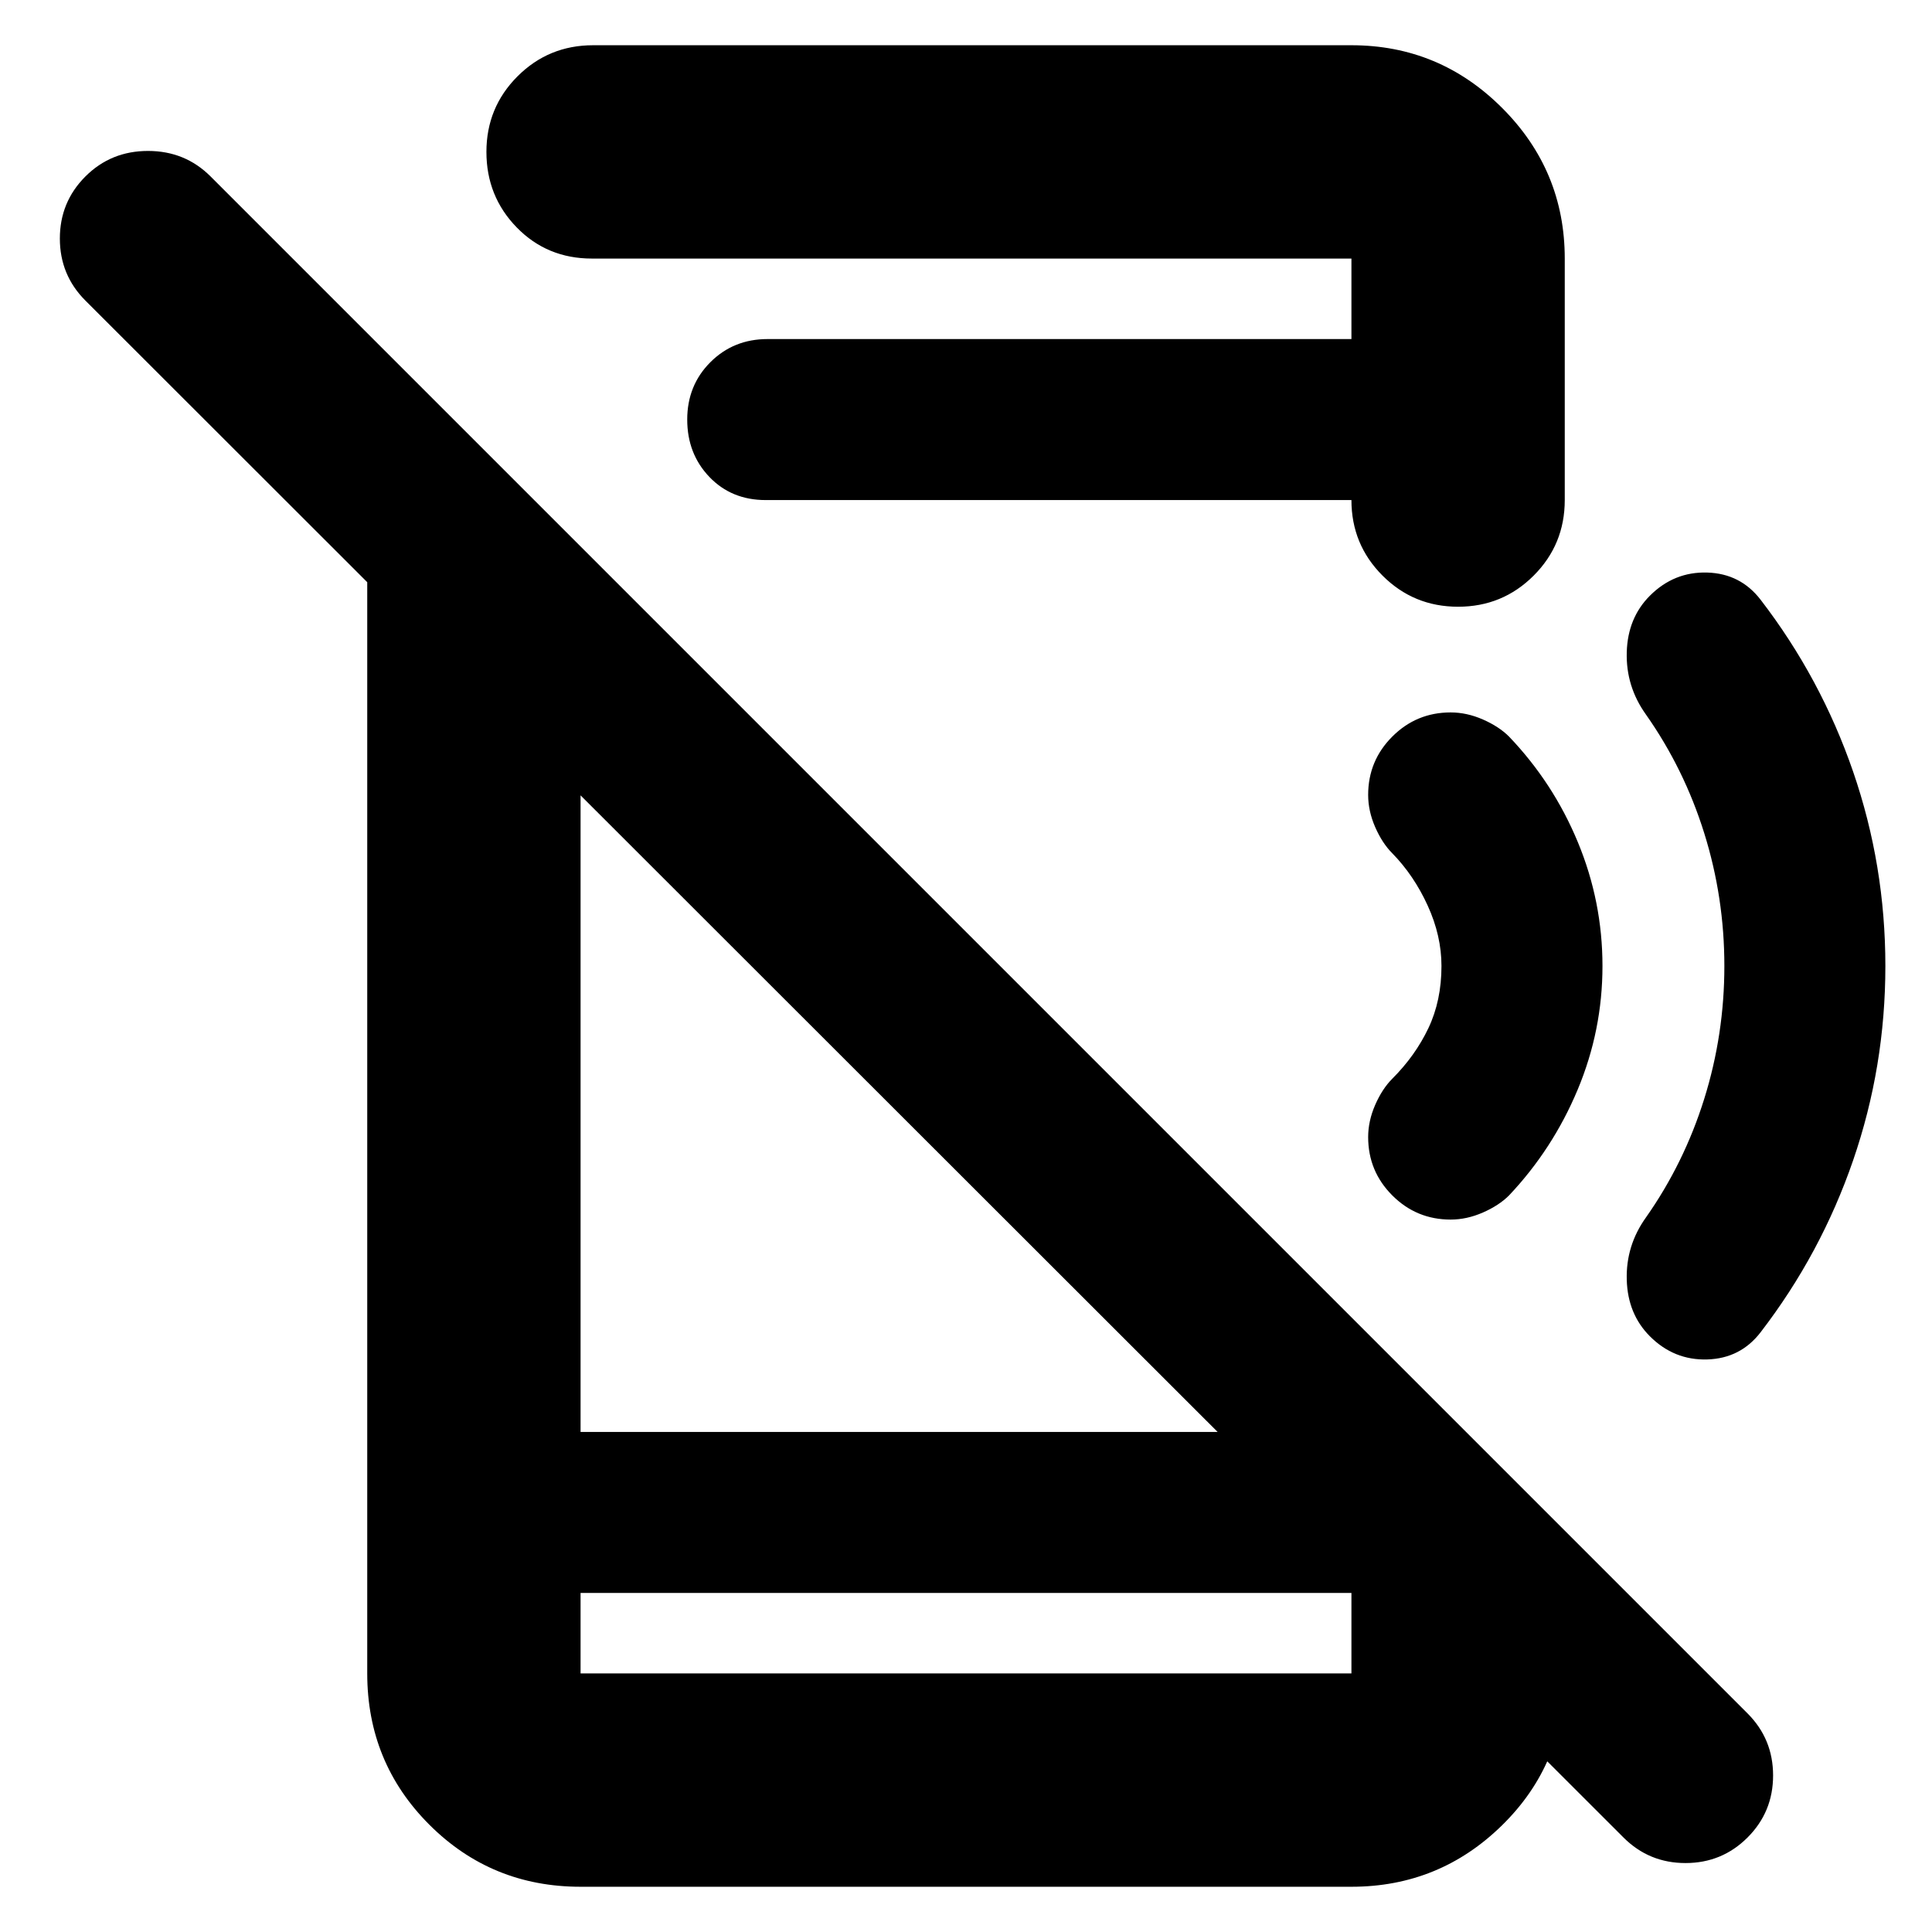 <svg xmlns="http://www.w3.org/2000/svg" height="24" viewBox="0 -960 960 960" width="24"><path d="M806.7-46.96 42.43-810.65q-12.69-12.7-12.69-30.83t12.69-30.83Q55.13-885 73.54-885q18.42 0 31.11 12.69l763.7 763.7q12.69 12.7 12.69 30.83t-12.69 30.82q-12.7 12.7-30.83 12.7t-30.82-12.7ZM182.48-731.83l106 106v377.35h378.35l110.69 110.7v10.43q0 43.74-31.14 74.31-31.13 30.56-74.86 30.56H288.48q-44.31 0-75.15-30.85-30.85-30.84-30.85-75.15v-603.35Zm106 563.35v40h383.04v-40H288.48Zm436.04-490.04q-22.09 0-37.54-15.46-15.46-15.45-15.46-37.54H380.48q-17 0-28-11.5t-11-28.5q0-17 11.5-28.5t28.41-11.5h290.13v-40H294.13q-22.28 0-37.36-15.46-15.07-15.45-15.07-37.54t15.45-37.55q15.46-15.45 37.55-15.45h376.82q43.73 0 74.86 31.14 31.14 31.13 31.14 74.86v120q0 22.09-15.45 37.54-15.46 15.46-37.55 15.46ZM288.48-168.48v40-40ZM936.83-480q0 50-16 96.5t-46 85.5q-10 13-26.5 13.5t-28.5-11.5q-11-11-11.5-28t9.5-31q19-27 29-59t10-66q0-34-10-66t-29-59q-10-14-9.5-31t11.5-28q12-12 28.5-11.5t26.5 13.5q30 39 46 85.5t16 96.5ZM671.52-831.52v40-40ZM796.26-480q0 32-12.35 61.5T749.83-366q-5 5-13 8.5t-16 3.5q-17 0-29-12t-12-29q0-8 3.5-16t8.5-13q11.43-11.43 17.93-25.11 6.5-13.67 6.5-30.89 0-15-6.84-30t-17.59-26q-5-5-8.5-13t-3.5-16q0-17 12-29t29-12q8 0 16 3.5t13 8.5q22 23 34.21 52.5 12.22 29.5 12.22 61.5Z"/></svg>